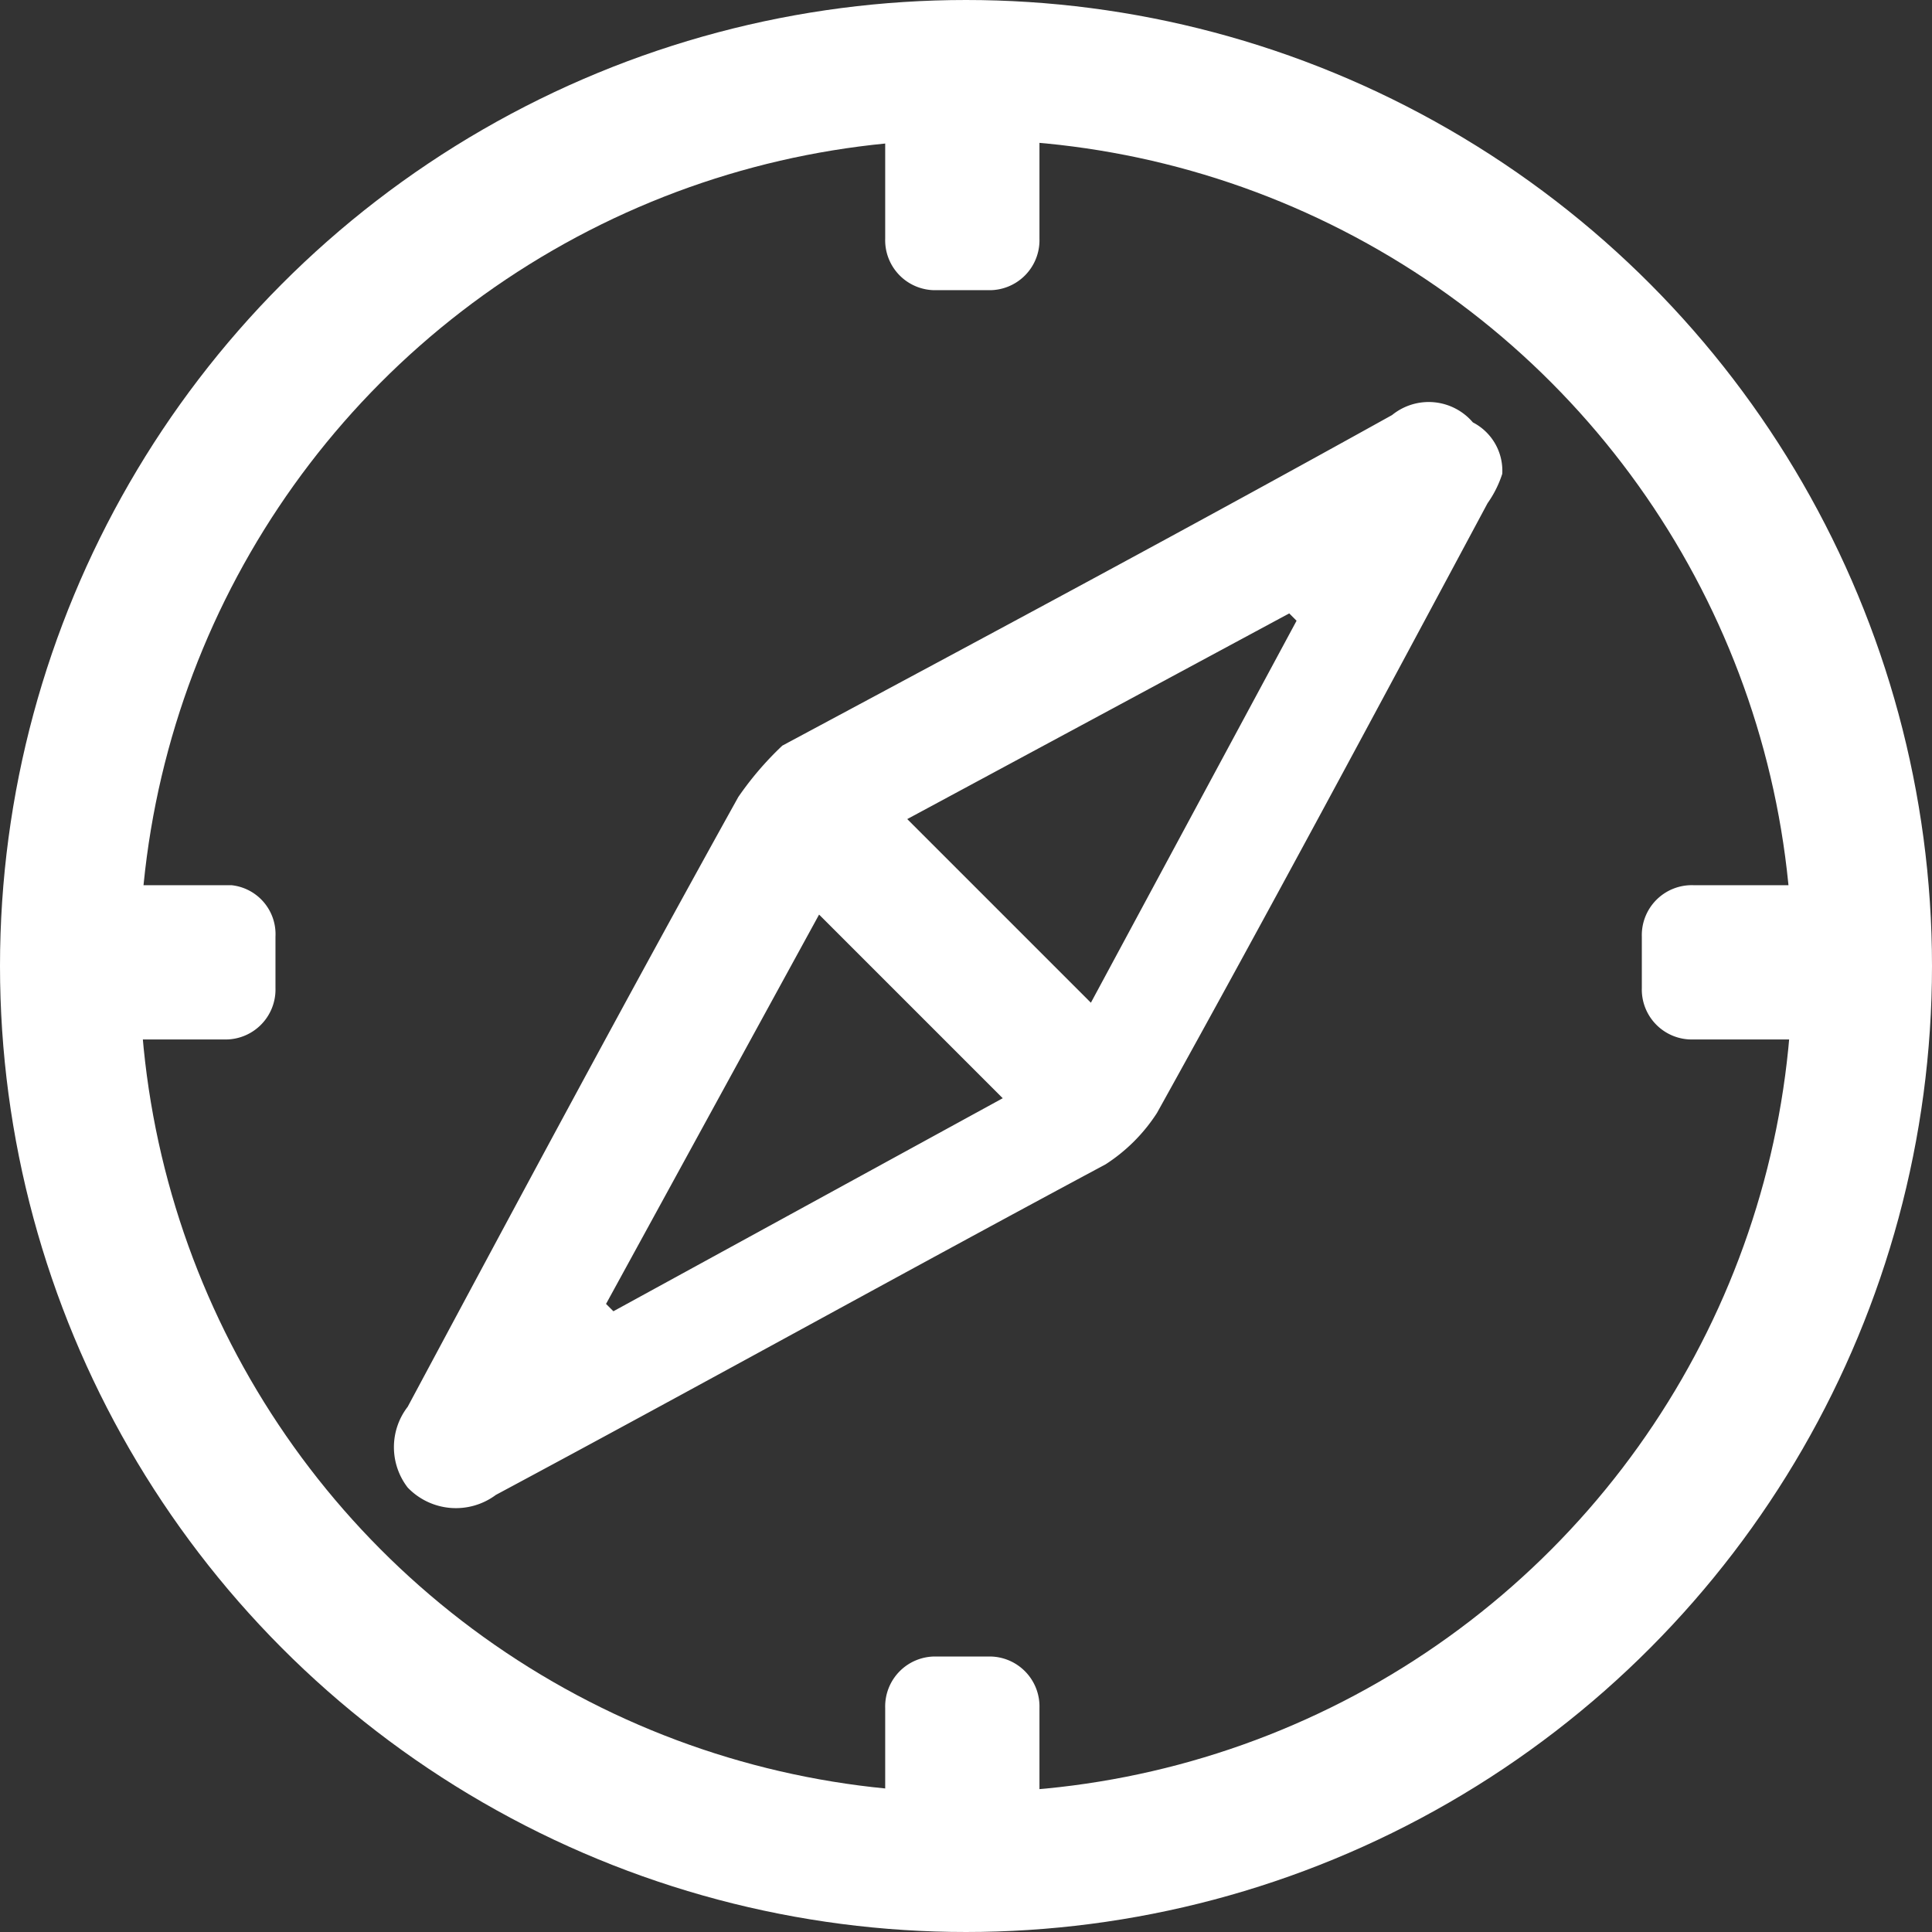 <svg id="Layer_1" data-name="Layer 1" xmlns="http://www.w3.org/2000/svg" width="26.3" height="26.3" viewBox="0 0 26.3 26.3"><rect x="0" y="0" width="26.3" height="26.3" fill="#333333" stroke="none"/><defs><style>.cls-1{fill:none;stroke:#fff;stroke-miterlimit:10;stroke-width:1.9px;}.cls-2{fill:#fff;}</style></defs><title>Explore white</title><g id="Layer_1-2" data-name="Layer 1"><circle class="cls-1" cx="13.15" cy="13.15" r="12.2"/><path class="cls-2" d="M20.5,6.5a1.47,1.47,0,0,1-.2.4c-1.5,2.8-3,5.6-4.5,8.3a2.34,2.34,0,0,1-.7.7c-2.8,1.5-5.5,3-8.3,4.5a0.91,0.91,0,0,1-1.2-.1,0.9,0.9,0,0,1,0-1.1c1.5-2.8,3-5.6,4.5-8.3a4.35,4.35,0,0,1,.6-0.7c2.8-1.5,5.6-3,8.3-4.5a0.79,0.79,0,0,1,1.1.1A0.74,0.74,0,0,1,20.5,6.5Zm-9.3,6L8.3,17.8l0.1,0.1L13.7,15Zm6.5-4-0.1-.1-5.2,2.8,2.5,2.5Z" transform="translate(-0.05 -0.05)"/><path class="cls-2" d="M12.8,0.9h0.7a0.68,0.68,0,0,1,.7.7V3.3a0.68,0.68,0,0,1-.7.7H12.8a0.68,0.68,0,0,1-.7-0.7V1.6A0.68,0.68,0,0,1,12.8.9Z" transform="translate(-0.05 -0.05)"/><path class="cls-2" d="M12.8,22.6h0.7a0.68,0.68,0,0,1,.7.7V25a0.68,0.68,0,0,1-.7.7H12.8a0.68,0.68,0,0,1-.7-0.7V23.3A0.68,0.68,0,0,1,12.8,22.6Z" transform="translate(-0.05 -0.05)"/><path class="cls-2" d="M25.5,12.8v0.7a0.68,0.68,0,0,1-.7.7H23.1a0.68,0.68,0,0,1-.7-0.7V12.8a0.68,0.68,0,0,1,.7-0.7h1.7A0.68,0.68,0,0,1,25.5,12.8Z" transform="translate(-0.05 -0.05)"/><path class="cls-2" d="M3.8,12.8v0.7a0.68,0.68,0,0,1-.7.7H1.5a0.68,0.68,0,0,1-.7-0.7V12.8a0.68,0.68,0,0,1,.7-0.7H3.2A0.67,0.67,0,0,1,3.8,12.8Z" transform="translate(-0.05 -0.05)"/></g></svg>